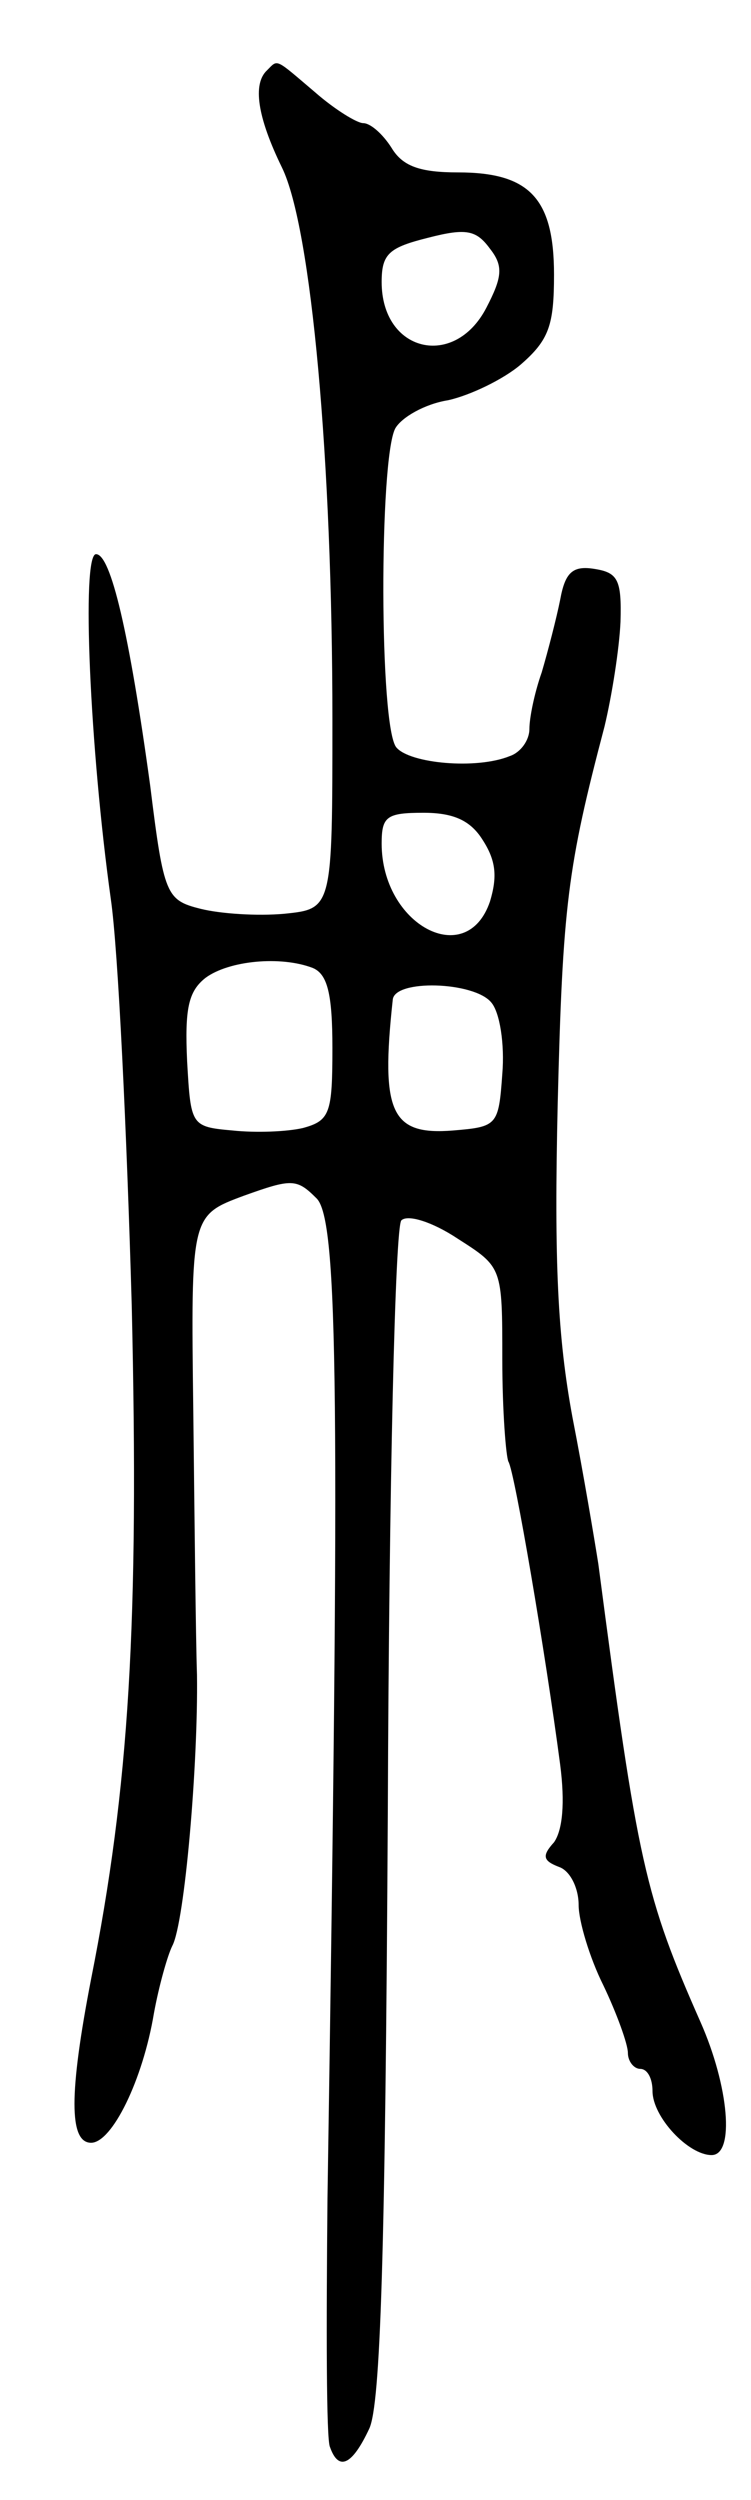 <svg version="1.0" xmlns="http://www.w3.org/2000/svg"
 width="61pt" height="203pt" viewBox="0 0 61 203"
 preserveAspectRatio="xMidYMid meet">
<g transform="translate(0,203) scale(0.1,-0.1)"
fill="#000000" stroke="none">
<path d="M217 1973 c-12 -11 -8 -38 12 -79 24 -49 41 -239 41 -448 0 -154 0
-154 -39 -158 -22 -2 -52 0 -68 4 -28 7 -30 11 -41 100 -17 124 -32 188 -44
188 -12 0 -5 -158 12 -280 6 -41 13 -190 17 -330 6 -258 -2 -391 -33 -547 -18
-93 -18 -133 0 -133 17 0 42 51 51 105 4 22 11 47 15 55 10 19 21 147 20 220
-1 30 -2 127 -3 214 -2 159 -2 159 41 175 39 14 43 14 59 -2 18 -17 19 -165 9
-812 -1 -104 -1 -196 2 -202 7 -20 18 -15 32 15 9 20 13 140 15 500 1 269 6
476 11 481 5 5 25 -1 46 -15 36 -23 36 -23 36 -98 0 -42 3 -79 5 -83 5 -8 30
-155 42 -246 4 -31 2 -53 -5 -63 -10 -11 -9 -15 4 -20 9 -3 16 -17 16 -31 0
-13 9 -43 20 -65 11 -23 20 -48 20 -55 0 -7 5 -13 10 -13 6 0 10 -8 10 -18 0
-21 29 -52 48 -52 19 0 14 56 -9 108 -45 102 -51 128 -83 372 -3 19 -12 73
-21 119 -12 65 -15 125 -12 255 4 161 8 192 38 306 6 25 12 63 13 85 1 34 -2
40 -21 43 -18 3 -24 -3 -28 -25 -3 -15 -10 -42 -15 -59 -6 -17 -10 -37 -10
-46 0 -9 -7 -19 -16 -22 -27 -11 -81 -6 -92 7 -14 16 -14 234 -1 259 5 9 24
20 43 23 18 4 45 17 59 29 23 20 27 32 27 73 0 62 -20 83 -78 83 -31 0 -45 5
-54 20 -7 11 -17 20 -23 20 -5 0 -23 11 -39 25 -33 28 -30 27 -39 18z m178
-193 c-26 -50 -85 -36 -85 21 0 23 6 28 38 36 31 8 39 6 50 -9 11 -14 10 -23
-3 -48z m-3 -432 c11 -17 12 -30 6 -50 -19 -56 -88 -19 -88 47 0 22 4 25 34
25 24 0 38 -6 48 -22z m-138 -104 c12 -5 16 -21 16 -65 0 -53 -2 -59 -24 -65
-13 -3 -38 -4 -57 -2 -34 3 -34 4 -37 56 -2 43 1 57 15 68 19 14 61 18 87 8z
m145 -28 c7 -8 11 -34 9 -58 -3 -42 -4 -43 -40 -46 -50 -4 -59 14 -49 106 1
17 66 15 80 -2z"/>
</g>
</svg>
